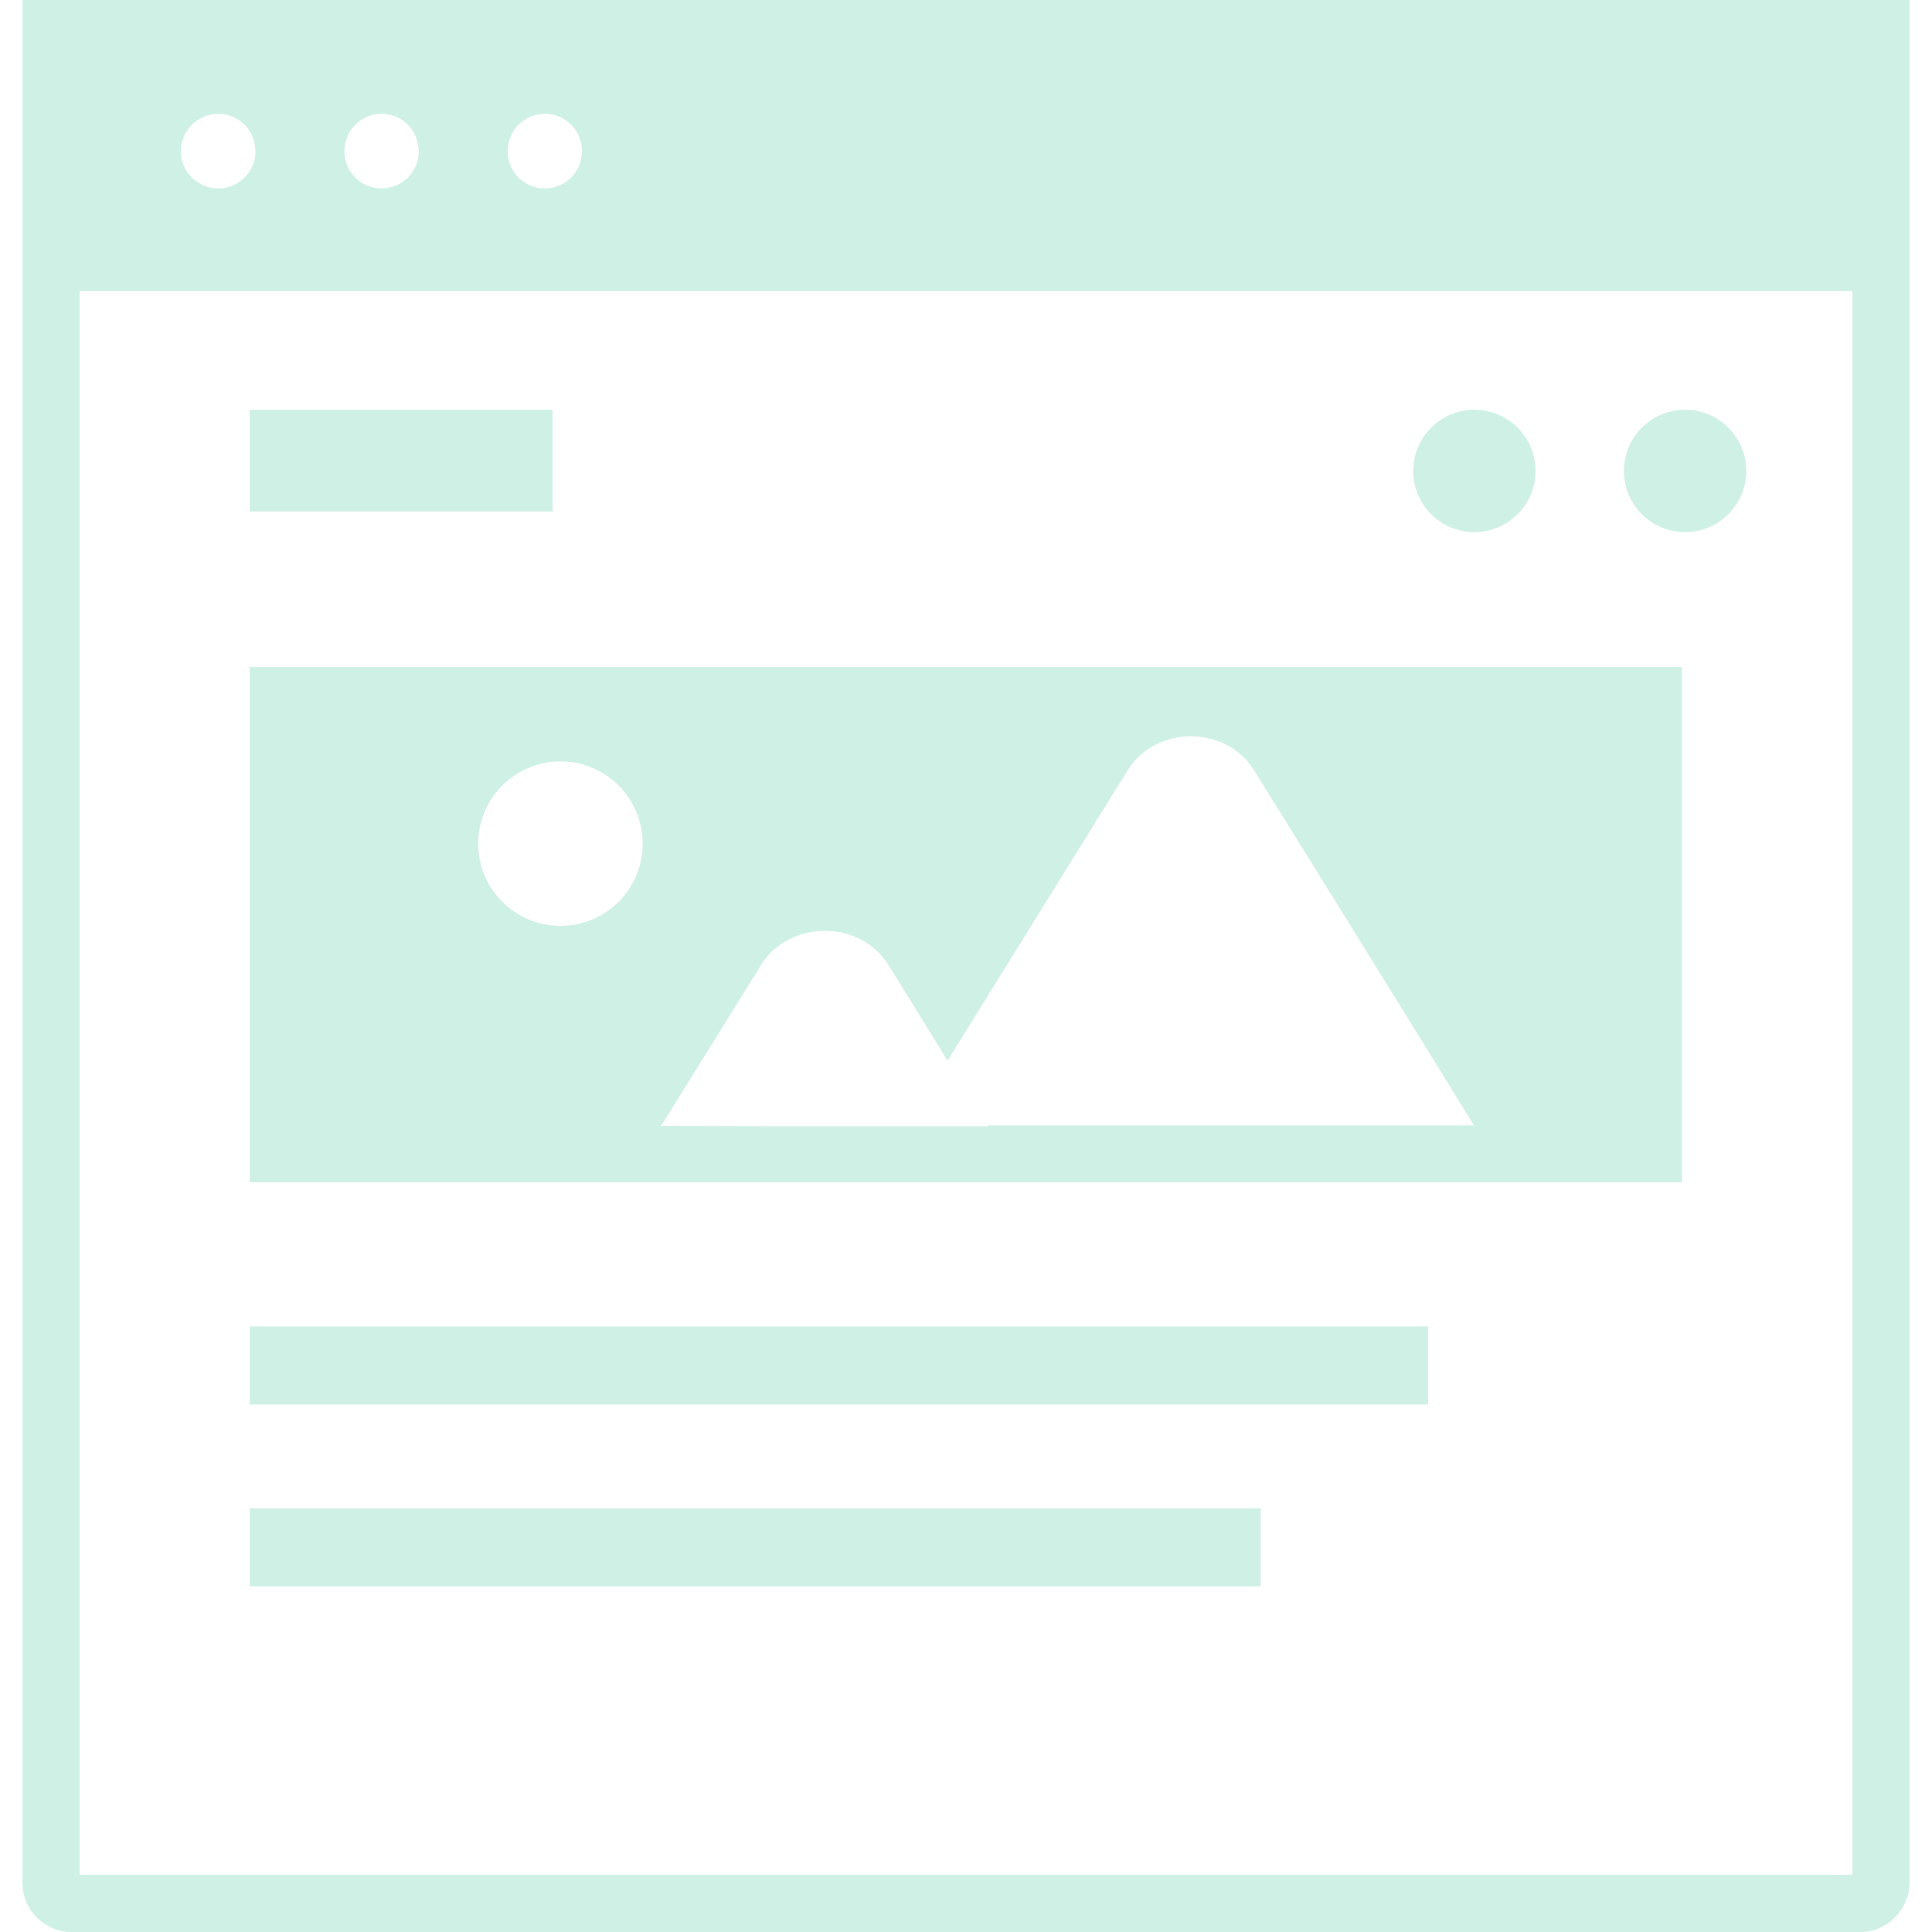 <svg width="56" height="56" viewBox="0 0 56 56" fill="none" xmlns="http://www.w3.org/2000/svg">
<g clip-path="url(#clip0_175_305)">
<path d="M7.257 19.335V19.335H7.239V34.27H48.752V19.335H7.383L7.257 19.335ZM13.861 24.457C13.861 23.14 14.93 22.07 16.248 22.07C17.566 22.07 18.627 23.14 18.627 24.457C18.627 25.767 17.566 26.836 16.248 26.836C14.93 26.836 13.861 25.767 13.861 24.457ZM27.454 30.73L27.459 30.723L27.469 30.739L32.691 22.319C33.503 21.018 35.533 21.018 36.345 22.319L40.519 29.047L42.725 32.621H28.638L28.654 32.645H22.395L19.162 32.636L22.066 27.963C22.886 26.653 24.925 26.653 25.746 27.963L26.931 29.873L27.454 30.73Z" fill="#10B981" fill-opacity="0.2"/>
<path d="M53.915 56C54.703 56 55.341 55.362 55.349 54.574V0H0.651V54.574C0.651 55.362 1.289 56 2.076 56H53.915ZM5.271 4.144C5.285 4.087 5.3 4.031 5.325 3.979C5.325 3.97 5.325 3.97 5.325 3.962C5.491 3.572 5.88 3.299 6.328 3.299C6.775 3.299 7.156 3.572 7.322 3.962C7.322 3.97 7.322 3.97 7.322 3.979C7.344 4.025 7.357 4.076 7.37 4.127C7.378 4.159 7.385 4.192 7.39 4.226C7.398 4.278 7.405 4.331 7.405 4.384C7.405 4.981 6.924 5.462 6.328 5.462C5.731 5.462 5.242 4.981 5.242 4.384C5.242 4.327 5.249 4.269 5.258 4.213C5.261 4.19 5.266 4.167 5.271 4.144ZM10.012 4.144C10.025 4.087 10.041 4.031 10.066 3.979C10.066 3.97 10.066 3.97 10.066 3.962C10.231 3.572 10.612 3.299 11.06 3.299C11.508 3.299 11.889 3.572 12.054 3.962C12.054 3.97 12.054 3.97 12.054 3.979C12.076 4.025 12.089 4.076 12.102 4.127C12.11 4.159 12.117 4.192 12.122 4.226C12.13 4.278 12.137 4.331 12.137 4.384C12.137 4.981 11.657 5.462 11.06 5.462C10.463 5.462 9.983 4.981 9.983 4.384C9.983 4.327 9.99 4.27 9.999 4.213C10.002 4.19 10.007 4.167 10.012 4.144ZM14.744 4.144C14.758 4.087 14.773 4.031 14.798 3.979C14.798 3.97 14.798 3.97 14.798 3.962C14.963 3.572 15.345 3.299 15.792 3.299C16.24 3.299 16.621 3.572 16.787 3.962C16.787 3.97 16.787 3.97 16.787 3.979C16.845 4.103 16.869 4.243 16.869 4.384C16.869 4.981 16.389 5.462 15.792 5.462C15.195 5.462 14.715 4.981 14.715 4.384C14.715 4.327 14.722 4.269 14.731 4.213C14.734 4.19 14.739 4.167 14.744 4.144ZM2.308 54.343V8.437H53.692V54.343H2.308Z" fill="#10B981" fill-opacity="0.2"/>
<path d="M41.393 38.447H7.239V40.709H41.393V38.447Z" fill="#10B981" fill-opacity="0.2"/>
<path d="M36.544 43.718H7.239V45.981H36.544V43.718Z" fill="#10B981" fill-opacity="0.2"/>
<path d="M42.735 15.424C43.713 15.424 44.509 14.628 44.509 13.65C44.509 12.672 43.713 11.876 42.735 11.876C41.757 11.876 40.962 12.672 40.962 13.65C40.962 14.628 41.757 15.424 42.735 15.424Z" fill="#10B981" fill-opacity="0.2"/>
<path d="M48.843 11.876C47.865 11.876 47.07 12.672 47.07 13.65C47.07 14.628 47.865 15.424 48.843 15.424C49.821 15.424 50.617 14.628 50.617 13.65C50.617 12.672 49.821 11.876 48.843 11.876Z" fill="#10B981" fill-opacity="0.2"/>
<path d="M16.016 11.876H7.239V14.827H16.016V11.876Z" fill="#10B981" fill-opacity="0.2"/>
</g>
<defs>
<clipPath id="clip0_175_305">
<rect width="56" height="56" fill="white"/>
</clipPath>
</defs>
</svg>
